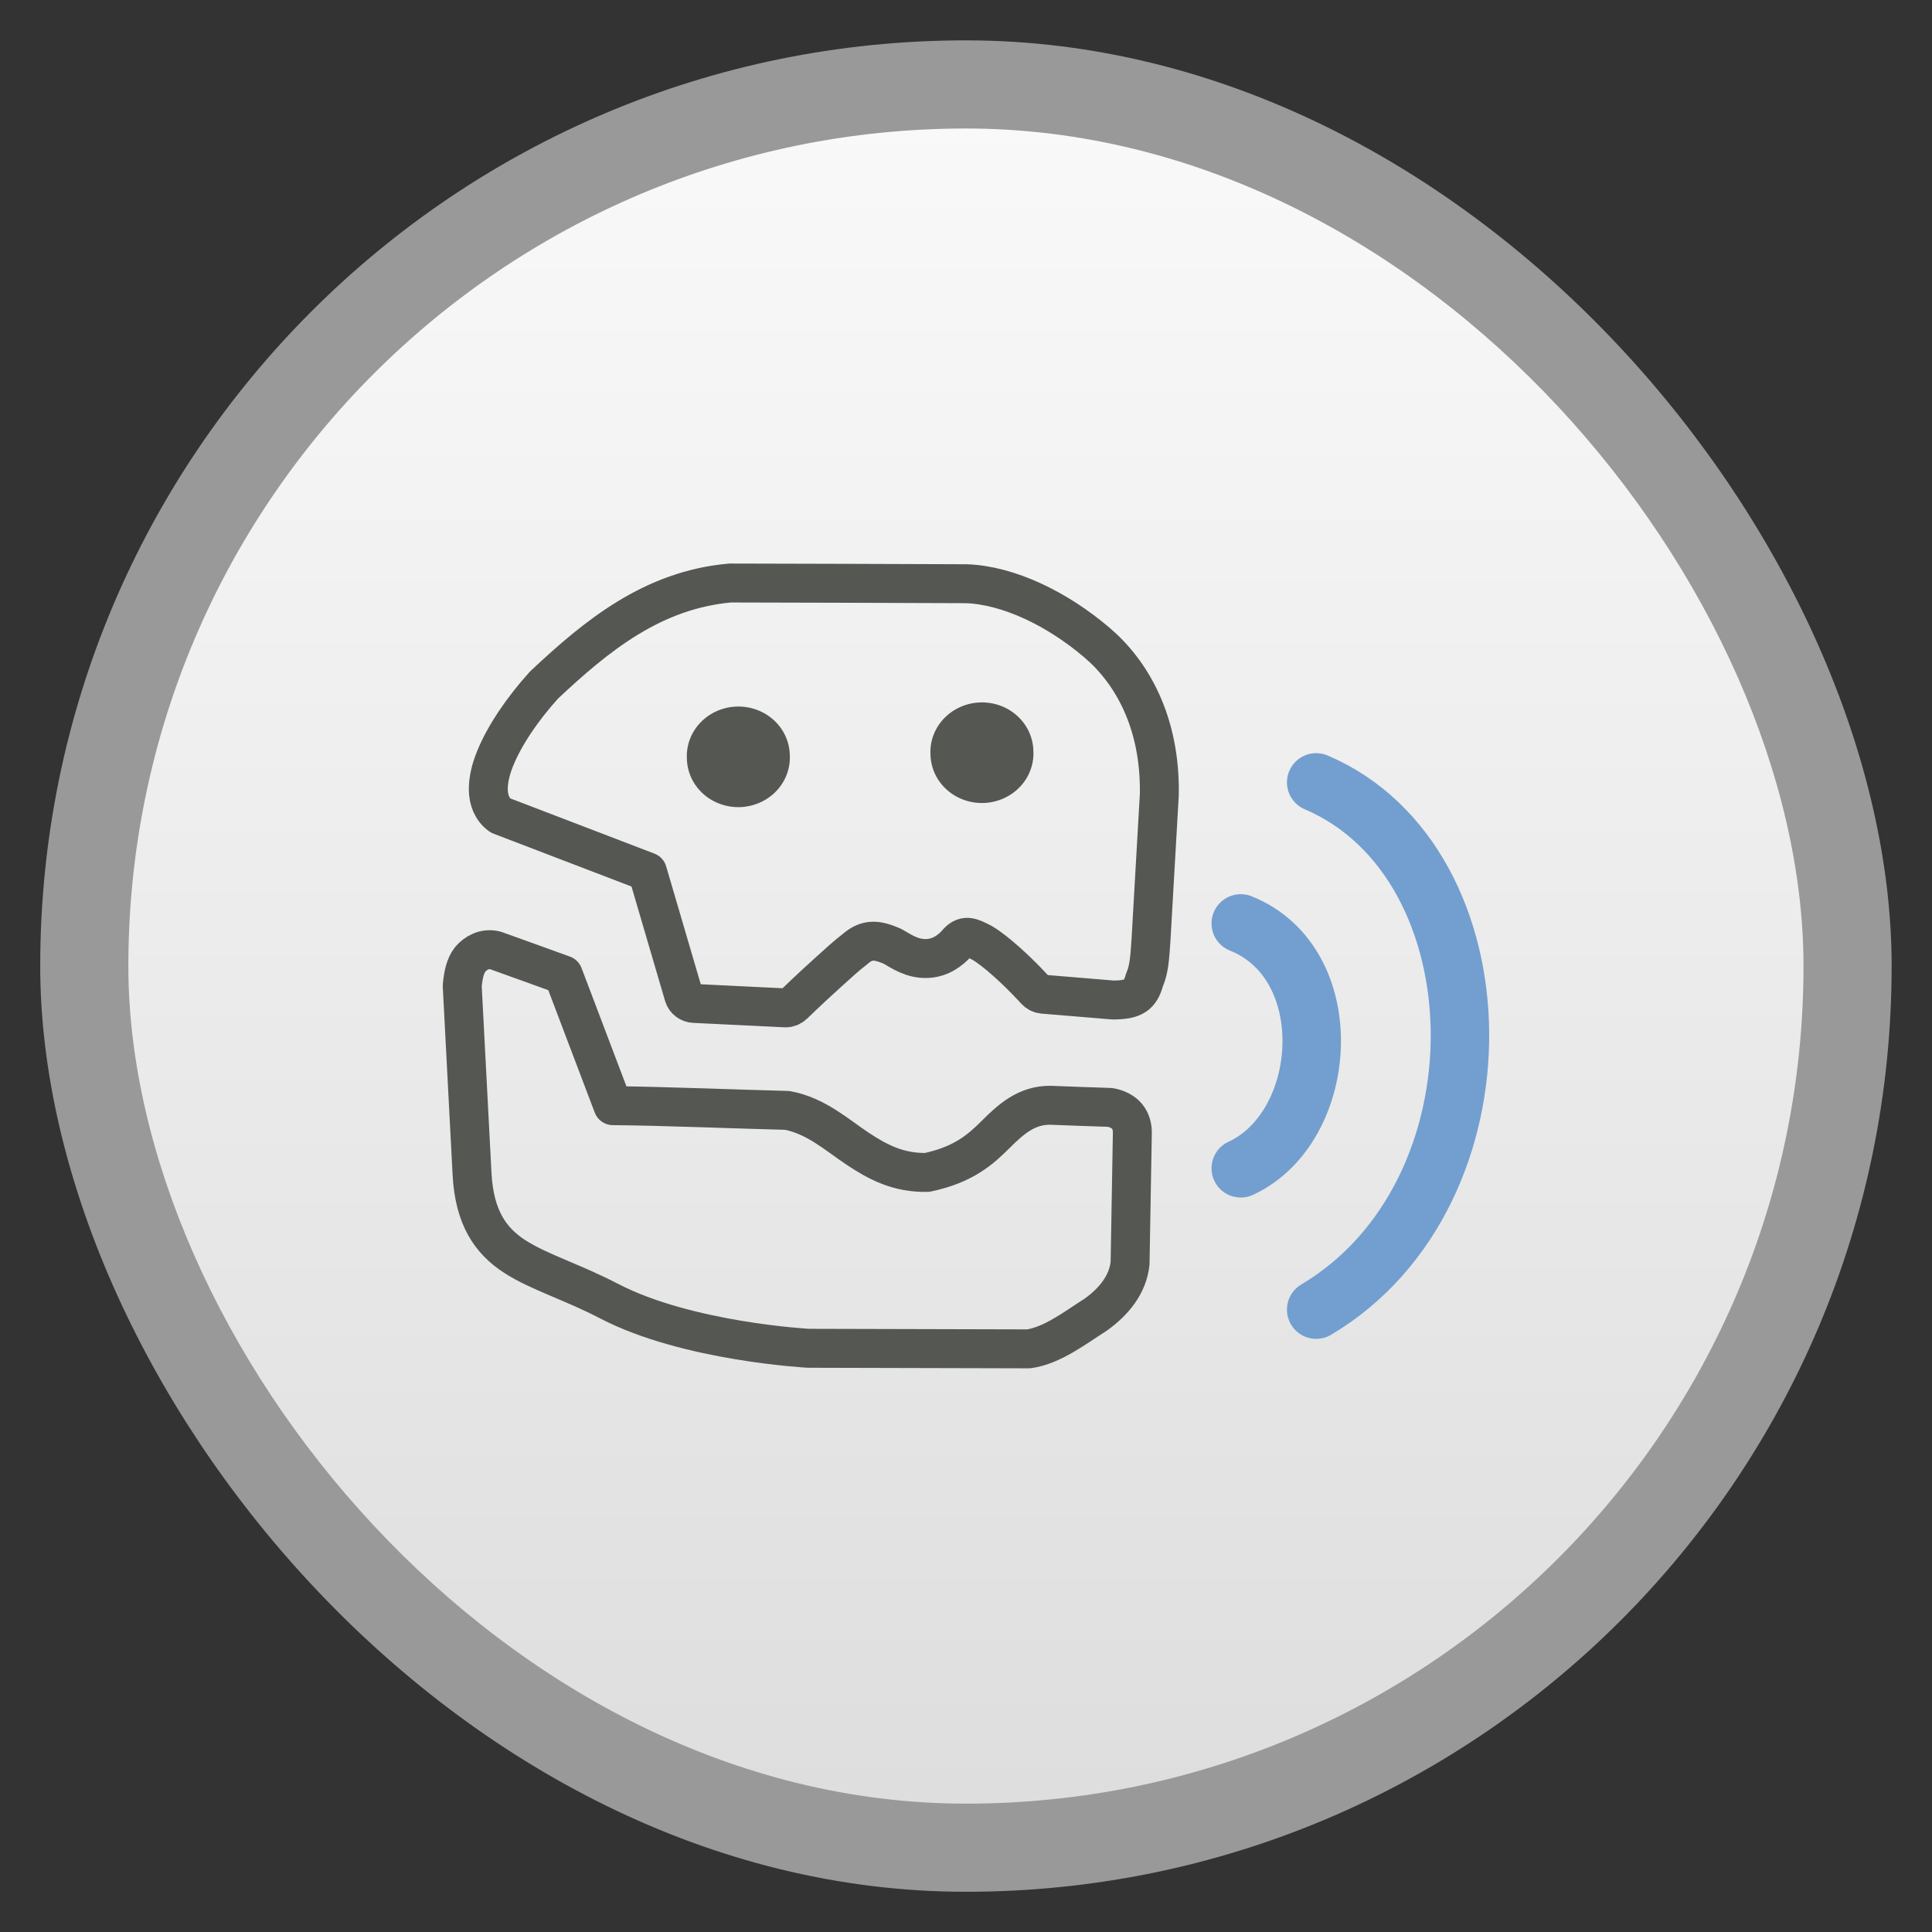 <svg xmlns="http://www.w3.org/2000/svg" xmlns:xlink="http://www.w3.org/1999/xlink" width="48" viewBox="0 0 13.547 13.547" height="48">
 <rect x="0" y="0" width="13.547" height="13.547" fill="#333333" stroke="none"/>
 <defs>
  <linearGradient id="1">
   <stop stop-color="#dedede"/>
   <stop offset="1" stop-color="#f9f9f9"/>
  </linearGradient>
  <linearGradient xlink:href="#1" id="2" gradientUnits="userSpaceOnUse" gradientTransform="matrix(1.095,0,0,1.095,-133.002,-293.022)" y1="279.1" x2="0" y2="268.33"/>
 </defs>
 <rect height="12.982" rx="6.491" y="0.283" x="0.282" width="12.982" opacity="0.5" fill="#ffffff" fill-rule="evenodd"/>
 <rect height="11.746" rx="5.873" y="0.901" x="0.9" width="11.746" fill="url(#2)" fill-rule="evenodd"/>
 <path d="m 3.297,6.727 c -0.036,0.047 -0.048,0.107 -0.056,0.185 l 0.069,1.32 C 3.326,8.536 3.438,8.7 3.61,8.811 3.783,8.922 4.009,8.987 4.272,9.124 4.821,9.409 5.669,9.454 5.669,9.454 l 1.544,0.004 C 7.379,9.435 7.543,9.307 7.682,9.219 7.811,9.127 7.909,9.006 7.924,8.857 L 7.94,7.937 C 7.939,7.887 7.922,7.845 7.892,7.816 7.862,7.788 7.823,7.772 7.783,7.765 7.643,7.761 7.503,7.755 7.364,7.75 7.199,7.749 7.089,7.847 6.981,7.955 6.878,8.057 6.759,8.167 6.5,8.221 6.297,8.224 6.158,8.15 6.014,8.055 5.871,7.96 5.721,7.823 5.52,7.786 5.191,7.778 4.628,7.755 4.298,7.753 L 3.95,6.836 C 3.79,6.778 3.63,6.72 3.47,6.663 l 0,-3.9e-6 c -0.075,-0.016 -0.134,0.019 -0.173,0.064 z" fill="none" stroke="#555753" stroke-linejoin="round" stroke-linecap="round" stroke-width="0.273"/>
 <path d="M 3.815,4.803 C 3.656,4.979 3.536,5.161 3.472,5.318 3.44,5.397 3.423,5.47 3.424,5.539 c 9.151e-4,0.068 0.026,0.138 0.085,0.179 L 4.54,6.113 4.795,6.982 c 0.009,0.03 0.039,0.053 0.072,0.054 0,0 0.64,0.031 0.64,0.031 0.022,5.908e-4 0.043,-0.008 0.058,-0.023 0,0 0.114,-0.111 0.242,-0.226 0.064,-0.058 0.129,-0.118 0.186,-0.161 0.088,-0.079 0.161,-0.067 0.266,-0.021 0.063,0.036 0.138,0.089 0.242,0.085 0.098,-0.004 0.165,-0.061 0.202,-0.1 0.06,-0.076 0.103,-0.05 0.183,-0.01 0.055,0.033 0.114,0.081 0.17,0.131 0.112,0.099 0.205,0.203 0.205,0.203 0.013,0.014 0.031,0.024 0.05,0.026 l 0.494,0.041 c 0.149,-5.912e-4 0.191,-0.036 0.22,-0.141 0.033,-0.074 0.037,-0.16 0.045,-0.269 L 8.129,5.572 C 8.138,5.059 7.931,4.709 7.692,4.506 7.414,4.269 7.075,4.105 6.779,4.093 6.226,4.091 5.672,4.089 5.119,4.088 4.577,4.137 4.189,4.452 3.815,4.803 z" fill="none" stroke="#555753" stroke-linejoin="round" stroke-linecap="round" stroke-width="0.273"/>
 <path d="m 9.229,5.486 c 1.319,0.562 1.369,2.883 0,3.697" fill="none" stroke="#729fcf" stroke-linejoin="round" stroke-linecap="round" stroke-width="0.41"/>
 <path d="m 8.7,6.475 c 0.702,0.281 0.624,1.429 0,1.717" fill="none" stroke="#729fcf" stroke-linejoin="round" stroke-linecap="round" stroke-width="0.41"/>
 <path d="m 508.359,174.792 a 3.536,3.536 0 1 1 -7.071,0 3.536,3.536 0 1 1 7.071,0 z" transform="matrix(-0.102,0.004,0.004,0.098,57.678,-13.871)" fill="#555753" id="0"/>
 <use transform="matrix(1 0 0 1 -1.708 0.029)" xlink:href="#0"/>
</svg>
